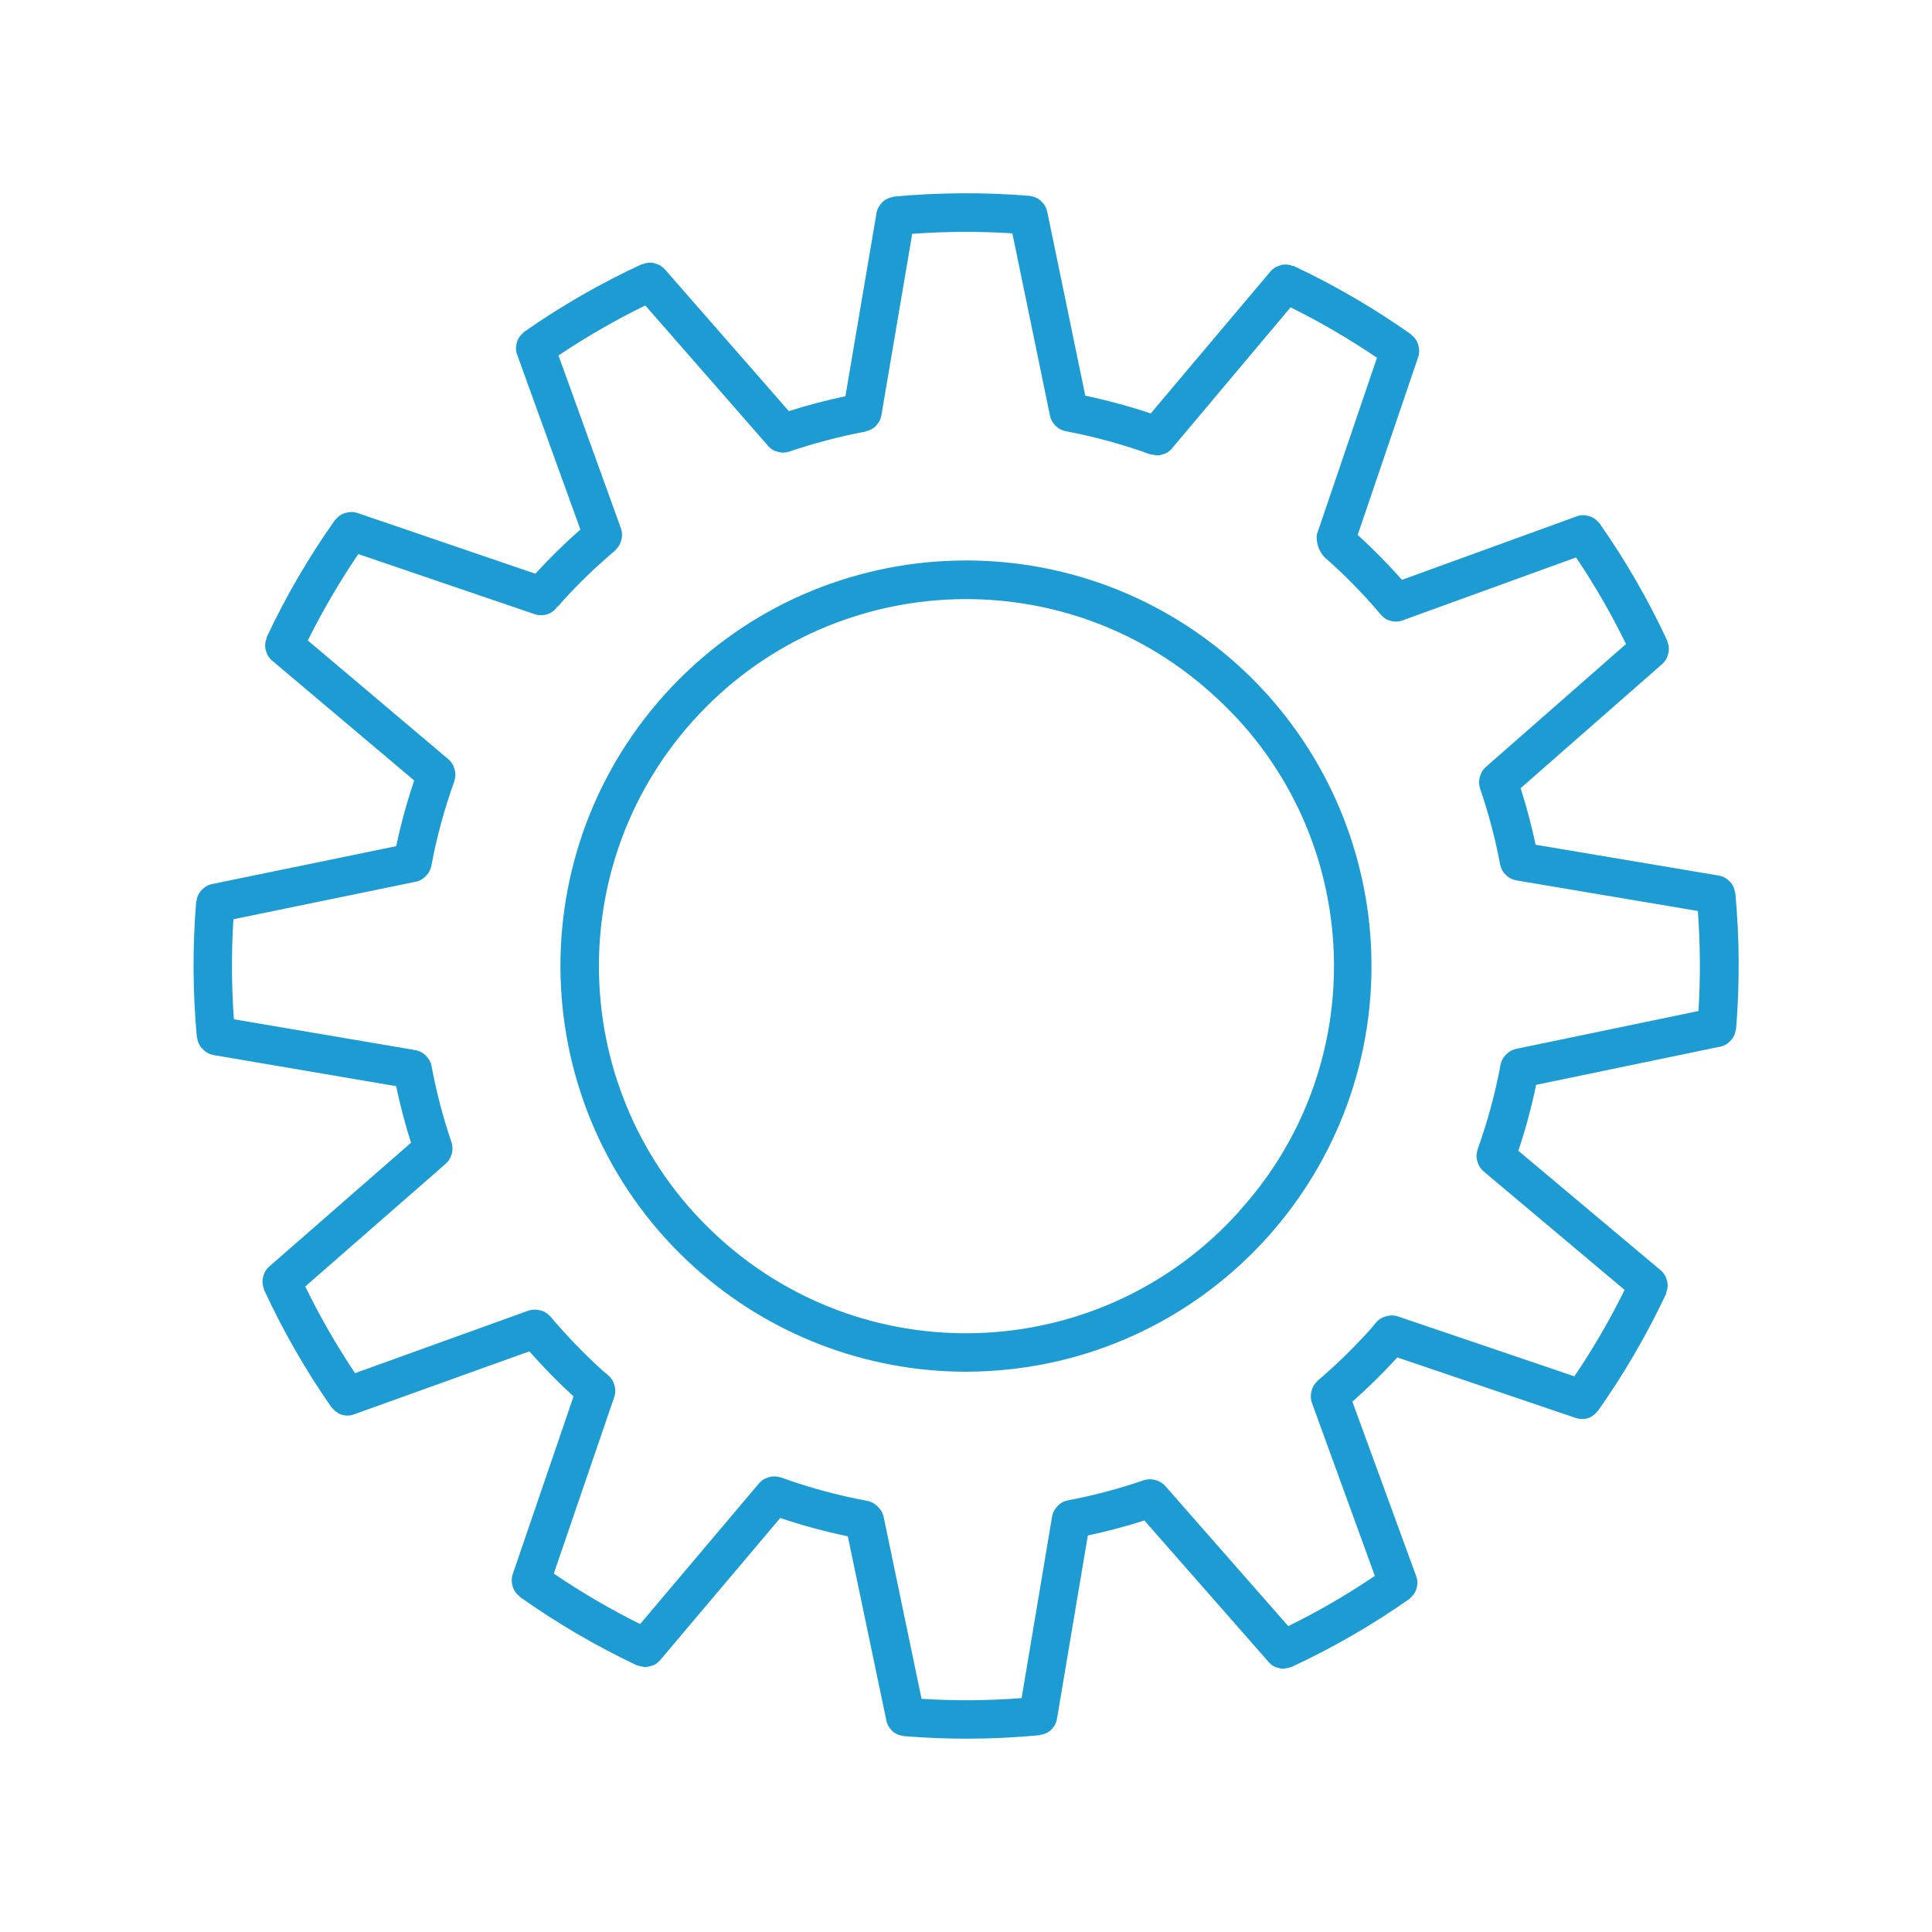 <?xml version="1.0" encoding="utf-8"?>
<!-- Generator: Adobe Illustrator 25.2.3, SVG Export Plug-In . SVG Version: 6.00 Build 0)  -->
<svg version="1.1" id="Layer_1" xmlns="http://www.w3.org/2000/svg" xmlns:xlink="http://www.w3.org/1999/xlink" x="0px" y="0px"
	 viewBox="0 0 50 50" style="enable-background:new 0 0 50 50;" xml:space="preserve">
<g id="ecc53fe2-570c-4921-9b2f-38f648b184e9">
	<path style="fill:#1D9CD3;" d="M32.024,17.2c-4.31-3.879-10.949-3.53-14.829,0.781c0,0,0,0,0,0l0,0
		c-3.876,4.313-3.523,10.952,0.79,14.828c1.923,1.728,4.416,2.687,7.002,2.691c0.188,0,0.376-0.006,0.565-0.016
		c5.791-0.308,10.235-5.253,9.927-11.044C35.331,21.665,34.088,19.061,32.024,17.2z M32.062,31.359
		c-3.509,3.9-9.516,4.218-13.416,0.708c-3.9-3.509-4.218-9.516-0.708-13.416s9.516-4.218,13.416-0.708c0,0,0.001,0.001,0.001,0.001
		c3.896,3.462,4.248,9.427,0.785,13.323c-0.026,0.029-0.052,0.058-0.078,0.087L32.062,31.359z"/>
	<path style="fill:#1D9CD3;" d="M44.91,23.108c0-0.008-0.009-0.012-0.01-0.02c-0.012-0.094-0.052-0.182-0.113-0.254
		c-0.011-0.012-0.023-0.023-0.036-0.033c-0.069-0.072-0.158-0.121-0.256-0.139l-4.753-0.8c-0.106-0.5-0.235-0.985-0.388-1.464
		l3.673-3.221c0.071-0.066,0.121-0.151,0.143-0.245c0.006-0.017,0.01-0.034,0.014-0.052c0.016-0.091,0.005-0.185-0.031-0.27
		c0-0.006,0-0.013,0-0.019c-0.495-1.066-1.083-2.086-1.758-3.048c-0.009-0.01-0.018-0.019-0.028-0.028
		c-0.015-0.018-0.031-0.035-0.049-0.05c-0.026-0.024-0.055-0.045-0.086-0.063c-0.021-0.013-0.043-0.024-0.066-0.033
		c-0.034-0.012-0.069-0.021-0.105-0.026c-0.082-0.019-0.168-0.013-0.247,0.017l-4.531,1.646c-0.361-0.408-0.743-0.796-1.146-1.163
		l1.571-4.618c0.027-0.093,0.027-0.191,0-0.284C36.704,8.924,36.7,8.907,36.694,8.89c-0.032-0.087-0.088-0.163-0.162-0.219
		c0,0-0.006-0.012-0.011-0.016c-0.96-0.678-1.977-1.271-3.04-1.772c-0.007,0-0.016,0-0.024,0c-0.086-0.036-0.181-0.046-0.273-0.03
		c-0.016,0.004-0.032,0.008-0.048,0.014c-0.097,0.023-0.184,0.076-0.25,0.15L29.781,10.7c-0.555-0.186-1.121-0.339-1.694-0.46
		L27.1,5.467c-0.022-0.096-0.073-0.183-0.145-0.251c-0.011-0.011-0.019-0.021-0.03-0.03c-0.073-0.063-0.164-0.101-0.26-0.111
		c-0.005,0-0.008,0-0.014-0.006c-1.171-0.096-2.348-0.089-3.518,0.019c-0.009,0-0.014,0.009-0.023,0.01
		c-0.093,0.013-0.18,0.052-0.252,0.113c-0.012,0.011-0.021,0.023-0.033,0.035c-0.071,0.069-0.12,0.159-0.139,0.256l-0.807,4.753
		c-0.494,0.103-0.983,0.232-1.464,0.385L17.2,6.963c-0.066-0.072-0.152-0.123-0.247-0.145c-0.016-0.005-0.032-0.01-0.049-0.013
		c-0.091-0.016-0.185-0.005-0.27,0.031c-0.006,0-0.013,0-0.019,0c-1.067,0.492-2.088,1.079-3.051,1.753
		c-0.011,0.008-0.017,0.019-0.028,0.027c-0.017,0.015-0.034,0.032-0.049,0.049c-0.025,0.027-0.048,0.058-0.066,0.09
		c-0.011,0.019-0.021,0.039-0.03,0.059c-0.014,0.037-0.024,0.076-0.029,0.115c0,0.02-0.008,0.039-0.009,0.059
		c-0.002,0.061,0.007,0.123,0.027,0.181l1.64,4.535c-0.409,0.36-0.798,0.742-1.165,1.144l-4.616-1.576
		c-0.093-0.028-0.191-0.028-0.284,0c-0.017,0.003-0.034,0.008-0.05,0.013c-0.087,0.032-0.163,0.088-0.219,0.162
		c-0.005,0-0.012,0.006-0.016,0.011c-0.679,0.958-1.271,1.974-1.77,3.036c0,0.008,0,0.016,0,0.024
		c-0.036,0.086-0.047,0.182-0.031,0.274c0.004,0.017,0.008,0.033,0.014,0.049c0.023,0.096,0.076,0.183,0.15,0.248l3.686,3.11
		c-0.188,0.557-0.344,1.125-0.465,1.7l-4.779,0.983c-0.094,0.022-0.18,0.071-0.246,0.142c-0.013,0.012-0.025,0.024-0.036,0.038
		c-0.059,0.071-0.096,0.158-0.107,0.25c0,0.007-0.008,0.012-0.009,0.019c-0.096,1.171-0.09,2.348,0.018,3.518
		c0,0.008,0.009,0.013,0.01,0.022c0.012,0.093,0.051,0.181,0.112,0.252c0.012,0.013,0.024,0.022,0.037,0.034
		C5.32,27.228,5.406,27.278,5.5,27.3l4.752,0.81c0.104,0.494,0.232,0.983,0.385,1.464l-3.68,3.213
		c-0.071,0.066-0.121,0.152-0.143,0.246c-0.006,0.016-0.01,0.033-0.014,0.05c-0.016,0.091-0.005,0.185,0.03,0.27
		c0,0.007,0,0.014,0,0.02c0.493,1.067,1.079,2.088,1.751,3.052c0.007,0.008,0.017,0.012,0.023,0.02
		c0.035,0.043,0.077,0.079,0.124,0.108c0.016,0.01,0.028,0.024,0.045,0.033c0.063,0.03,0.131,0.047,0.2,0.049h0.015
		c0.058,0,0.115-0.01,0.17-0.03l4.542-1.632c0.36,0.409,0.741,0.798,1.143,1.166l-1.579,4.616c-0.028,0.093-0.028,0.191,0,0.284
		c0.004,0.017,0.008,0.034,0.014,0.051c0.032,0.087,0.088,0.163,0.161,0.219c0.005,0,0.006,0.012,0.012,0.016
		c0.957,0.679,1.972,1.273,3.033,1.775c0.011,0.005,0.023,0,0.034,0.007c0.037,0.014,0.076,0.022,0.116,0.026
		c0.021,0.006,0.042,0.011,0.064,0.014c0.008-0.001,0.015-0.003,0.023-0.005c0.04-0.003,0.08-0.012,0.118-0.026
		c0.026-0.005,0.051-0.012,0.076-0.021c0.063-0.03,0.119-0.072,0.165-0.125l3.112-3.684c0.573,0.193,1.157,0.351,1.749,0.474
		l1,4.776c0.022,0.1,0.075,0.19,0.15,0.259c0.005,0.006,0.01,0.012,0.016,0.017c0.075,0.063,0.167,0.102,0.264,0.112
		c0.007,0,0.012,0.008,0.019,0.009h0.042c0.524,0.042,1.05,0.064,1.575,0.064c0.636,0,1.271-0.03,1.9-0.09
		c0.009,0,0.015-0.009,0.024-0.011c0.097-0.012,0.188-0.053,0.261-0.117c0.007-0.006,0.011-0.014,0.017-0.02
		c0.075-0.072,0.125-0.165,0.144-0.267l0.8-4.754c0.494-0.105,0.984-0.235,1.463-0.388l3.224,3.671
		c0.046,0.052,0.103,0.094,0.166,0.123c0.02,0.007,0.04,0.012,0.061,0.015c0.043,0.016,0.088,0.026,0.133,0.029h0.016
		c0.019-0.003,0.038-0.007,0.056-0.012c0.044-0.004,0.088-0.013,0.129-0.029c0.008-0.001,0.017-0.003,0.025-0.006
		c1.065-0.495,2.085-1.084,3.046-1.759c0.011-0.008,0.018-0.019,0.028-0.027c0.018-0.016,0.034-0.032,0.05-0.05
		c0.025-0.027,0.047-0.057,0.065-0.089c0.011-0.019,0.021-0.039,0.03-0.06c0.014-0.037,0.024-0.076,0.029-0.115
		c0.004-0.019,0.007-0.038,0.008-0.058c0.003-0.062-0.006-0.123-0.027-0.181L35,36.275c0.408-0.361,0.795-0.743,1.162-1.145
		l4.62,1.567c0.052,0.018,0.106,0.027,0.161,0.027c0.006,0,0.011,0,0.017,0c0.072-0.001,0.143-0.018,0.207-0.05
		c0.008,0,0.014-0.011,0.022-0.016c0.056-0.032,0.105-0.075,0.144-0.126c0-0.006,0.014-0.008,0.019-0.015
		c0.678-0.959,1.27-1.977,1.769-3.04c0-0.008,0-0.016,0-0.023c0.037-0.087,0.047-0.183,0.03-0.276c0-0.017-0.009-0.031-0.013-0.048
		c-0.024-0.096-0.077-0.183-0.151-0.248l-3.693-3.1c0.188-0.559,0.342-1.129,0.461-1.707l4.777-0.991
		c0.094-0.021,0.18-0.071,0.246-0.142c0.013-0.012,0.025-0.024,0.036-0.038c0.059-0.071,0.096-0.158,0.107-0.25
		c0-0.007,0.008-0.012,0.008-0.019C45.026,25.461,45.019,24.281,44.91,23.108z M34.09,35.742v0.006
		c-0.066,0.06-0.115,0.137-0.14,0.223c-0.006,0.018-0.011,0.037-0.014,0.056c-0.021,0.088-0.017,0.181,0.012,0.267l1.633,4.49
		c-0.716,0.484-1.465,0.919-2.241,1.3l-3.192-3.637c-0.061-0.064-0.137-0.111-0.222-0.136c-0.019-0.007-0.039-0.012-0.059-0.015
		c-0.084-0.02-0.172-0.016-0.255,0.009l0,0c-0.648,0.223-1.312,0.399-1.985,0.526l0,0c-0.09,0.018-0.173,0.062-0.239,0.127
		c-0.012,0.011-0.024,0.023-0.034,0.036c-0.063,0.067-0.106,0.151-0.124,0.242l-0.791,4.711c-0.862,0.066-1.727,0.072-2.589,0.019
		l-0.986-4.732c-0.024-0.089-0.073-0.17-0.14-0.234c-0.011-0.012-0.021-0.022-0.033-0.033c-0.068-0.065-0.154-0.108-0.247-0.125
		c-0.763-0.141-1.513-0.345-2.242-0.609h-0.009c-0.084-0.027-0.174-0.032-0.26-0.012c-0.02,0.004-0.04,0.01-0.059,0.017
		c-0.087,0.025-0.164,0.075-0.224,0.143l-3.084,3.65c-0.773-0.385-1.52-0.821-2.234-1.307l1.568-4.579
		c0.027-0.084,0.03-0.174,0.01-0.26c0-0.02-0.009-0.038-0.016-0.058c-0.025-0.084-0.072-0.159-0.136-0.219l0,0l-0.171-0.145
		c-0.481-0.436-0.931-0.904-1.349-1.4l-0.008-0.005c-0.058-0.064-0.133-0.111-0.215-0.137c-0.107-0.034-0.221-0.036-0.329-0.006
		l-4.497,1.622C8.709,34.82,8.278,34.07,7.9,33.294l3.644-3.184c0.065-0.06,0.113-0.136,0.138-0.221
		c0.007-0.019,0.012-0.038,0.015-0.058c0.02-0.085,0.018-0.174-0.008-0.257l0,0c-0.222-0.649-0.396-1.313-0.521-1.987v-0.008
		c-0.019-0.087-0.062-0.167-0.123-0.231C11.031,27.331,11.016,27.315,11,27.3c-0.067-0.062-0.149-0.104-0.238-0.121l-4.709-0.8
		c-0.062-0.862-0.066-1.727-0.012-2.589l4.734-0.974c0.085-0.02,0.163-0.063,0.225-0.124c0.015-0.013,0.029-0.027,0.042-0.042
		c0.059-0.065,0.1-0.144,0.119-0.23l0,0c0.14-0.751,0.34-1.49,0.6-2.209V20.2c0.027-0.084,0.031-0.175,0.011-0.261
		c-0.004-0.019-0.009-0.038-0.016-0.056c-0.026-0.087-0.075-0.165-0.143-0.226l-3.647-3.082c0.385-0.773,0.822-1.52,1.307-2.235
		l4.578,1.56c0.037,0.013,0.076,0.019,0.115,0.019h0.008c0.174,0.015,0.343-0.065,0.443-0.209c0.01-0.011,0.028-0.018,0.038-0.029
		l0.084-0.1c0.433-0.479,0.898-0.928,1.392-1.344V14.23c0.066-0.06,0.114-0.136,0.14-0.221c0.007-0.019,0.012-0.038,0.015-0.057
		c0.02-0.088,0.016-0.181-0.012-0.267L14.454,9.2c0.718-0.482,1.469-0.915,2.246-1.295l3.186,3.643
		c0.046,0.052,0.102,0.094,0.165,0.122c0.021,0.008,0.043,0.013,0.065,0.017c0.041,0.015,0.085,0.025,0.129,0.028
		c0.006,0,0.011,0,0.017,0c0.05-0.001,0.099-0.009,0.146-0.025h0.012l0,0c0.649-0.221,1.312-0.396,1.986-0.522
		c0.009,0,0.013-0.009,0.022-0.011c0.086-0.02,0.165-0.062,0.229-0.122c0.009-0.01,0.018-0.02,0.026-0.031
		c0.064-0.068,0.107-0.152,0.125-0.243l0.8-4.71c0.863-0.063,1.729-0.067,2.592-0.012l0.976,4.732
		c0.02,0.086,0.063,0.165,0.124,0.229c0.012,0.013,0.024,0.025,0.037,0.036c0.067,0.064,0.151,0.106,0.242,0.123
		c0.746,0.141,1.479,0.342,2.193,0.6h0.012c0.022,0.005,0.045,0.009,0.068,0.011c0.029,0.008,0.059,0.014,0.089,0.016
		c0.007,0,0.012,0,0.019,0c0.05-0.003,0.099-0.014,0.145-0.032c0.018-0.004,0.035-0.009,0.052-0.015
		c0.064-0.029,0.122-0.073,0.167-0.127L33.4,7.954c0.774,0.384,1.521,0.82,2.236,1.305l-1.558,4.58
		c-0.019,0.222,0.06,0.442,0.218,0.6l0.117,0.1c0.474,0.428,0.919,0.888,1.331,1.377l0.009,0.007
		c0.045,0.052,0.101,0.094,0.164,0.124h0.015c0.057,0.025,0.119,0.039,0.182,0.04h0.012c0.058,0,0.116-0.01,0.171-0.031l4.491-1.63
		c0.482,0.716,0.914,1.465,1.293,2.241l-3.638,3.191c-0.064,0.06-0.112,0.137-0.137,0.221c-0.006,0.019-0.011,0.039-0.015,0.059
		c-0.019,0.085-0.016,0.174,0.009,0.257l0,0c0.223,0.649,0.399,1.313,0.526,1.987v0.007c0.019,0.087,0.062,0.168,0.124,0.232
		c0.013,0.014,0.026,0.026,0.04,0.039c0.067,0.062,0.15,0.104,0.24,0.122l4.71,0.794c0.064,0.862,0.07,1.727,0.016,2.589
		l-4.731,0.982c-0.086,0.02-0.166,0.064-0.229,0.126c-0.015,0.013-0.029,0.027-0.041,0.042c-0.06,0.064-0.101,0.144-0.119,0.23l0,0
		c-0.14,0.752-0.34,1.492-0.6,2.211v0.009c-0.027,0.085-0.03,0.175-0.01,0.261c0.004,0.019,0.009,0.038,0.016,0.056
		c0.026,0.087,0.076,0.165,0.144,0.225l3.659,3.076c-0.382,0.774-0.817,1.521-1.3,2.236l-4.581-1.555
		c-0.084-0.026-0.174-0.028-0.259-0.007c-0.02,0.004-0.04,0.009-0.059,0.016c-0.083,0.025-0.158,0.072-0.218,0.135l0,0l-0.168,0.2
		C35.033,34.883,34.576,35.328,34.09,35.742z"/>
</g>
</svg>
